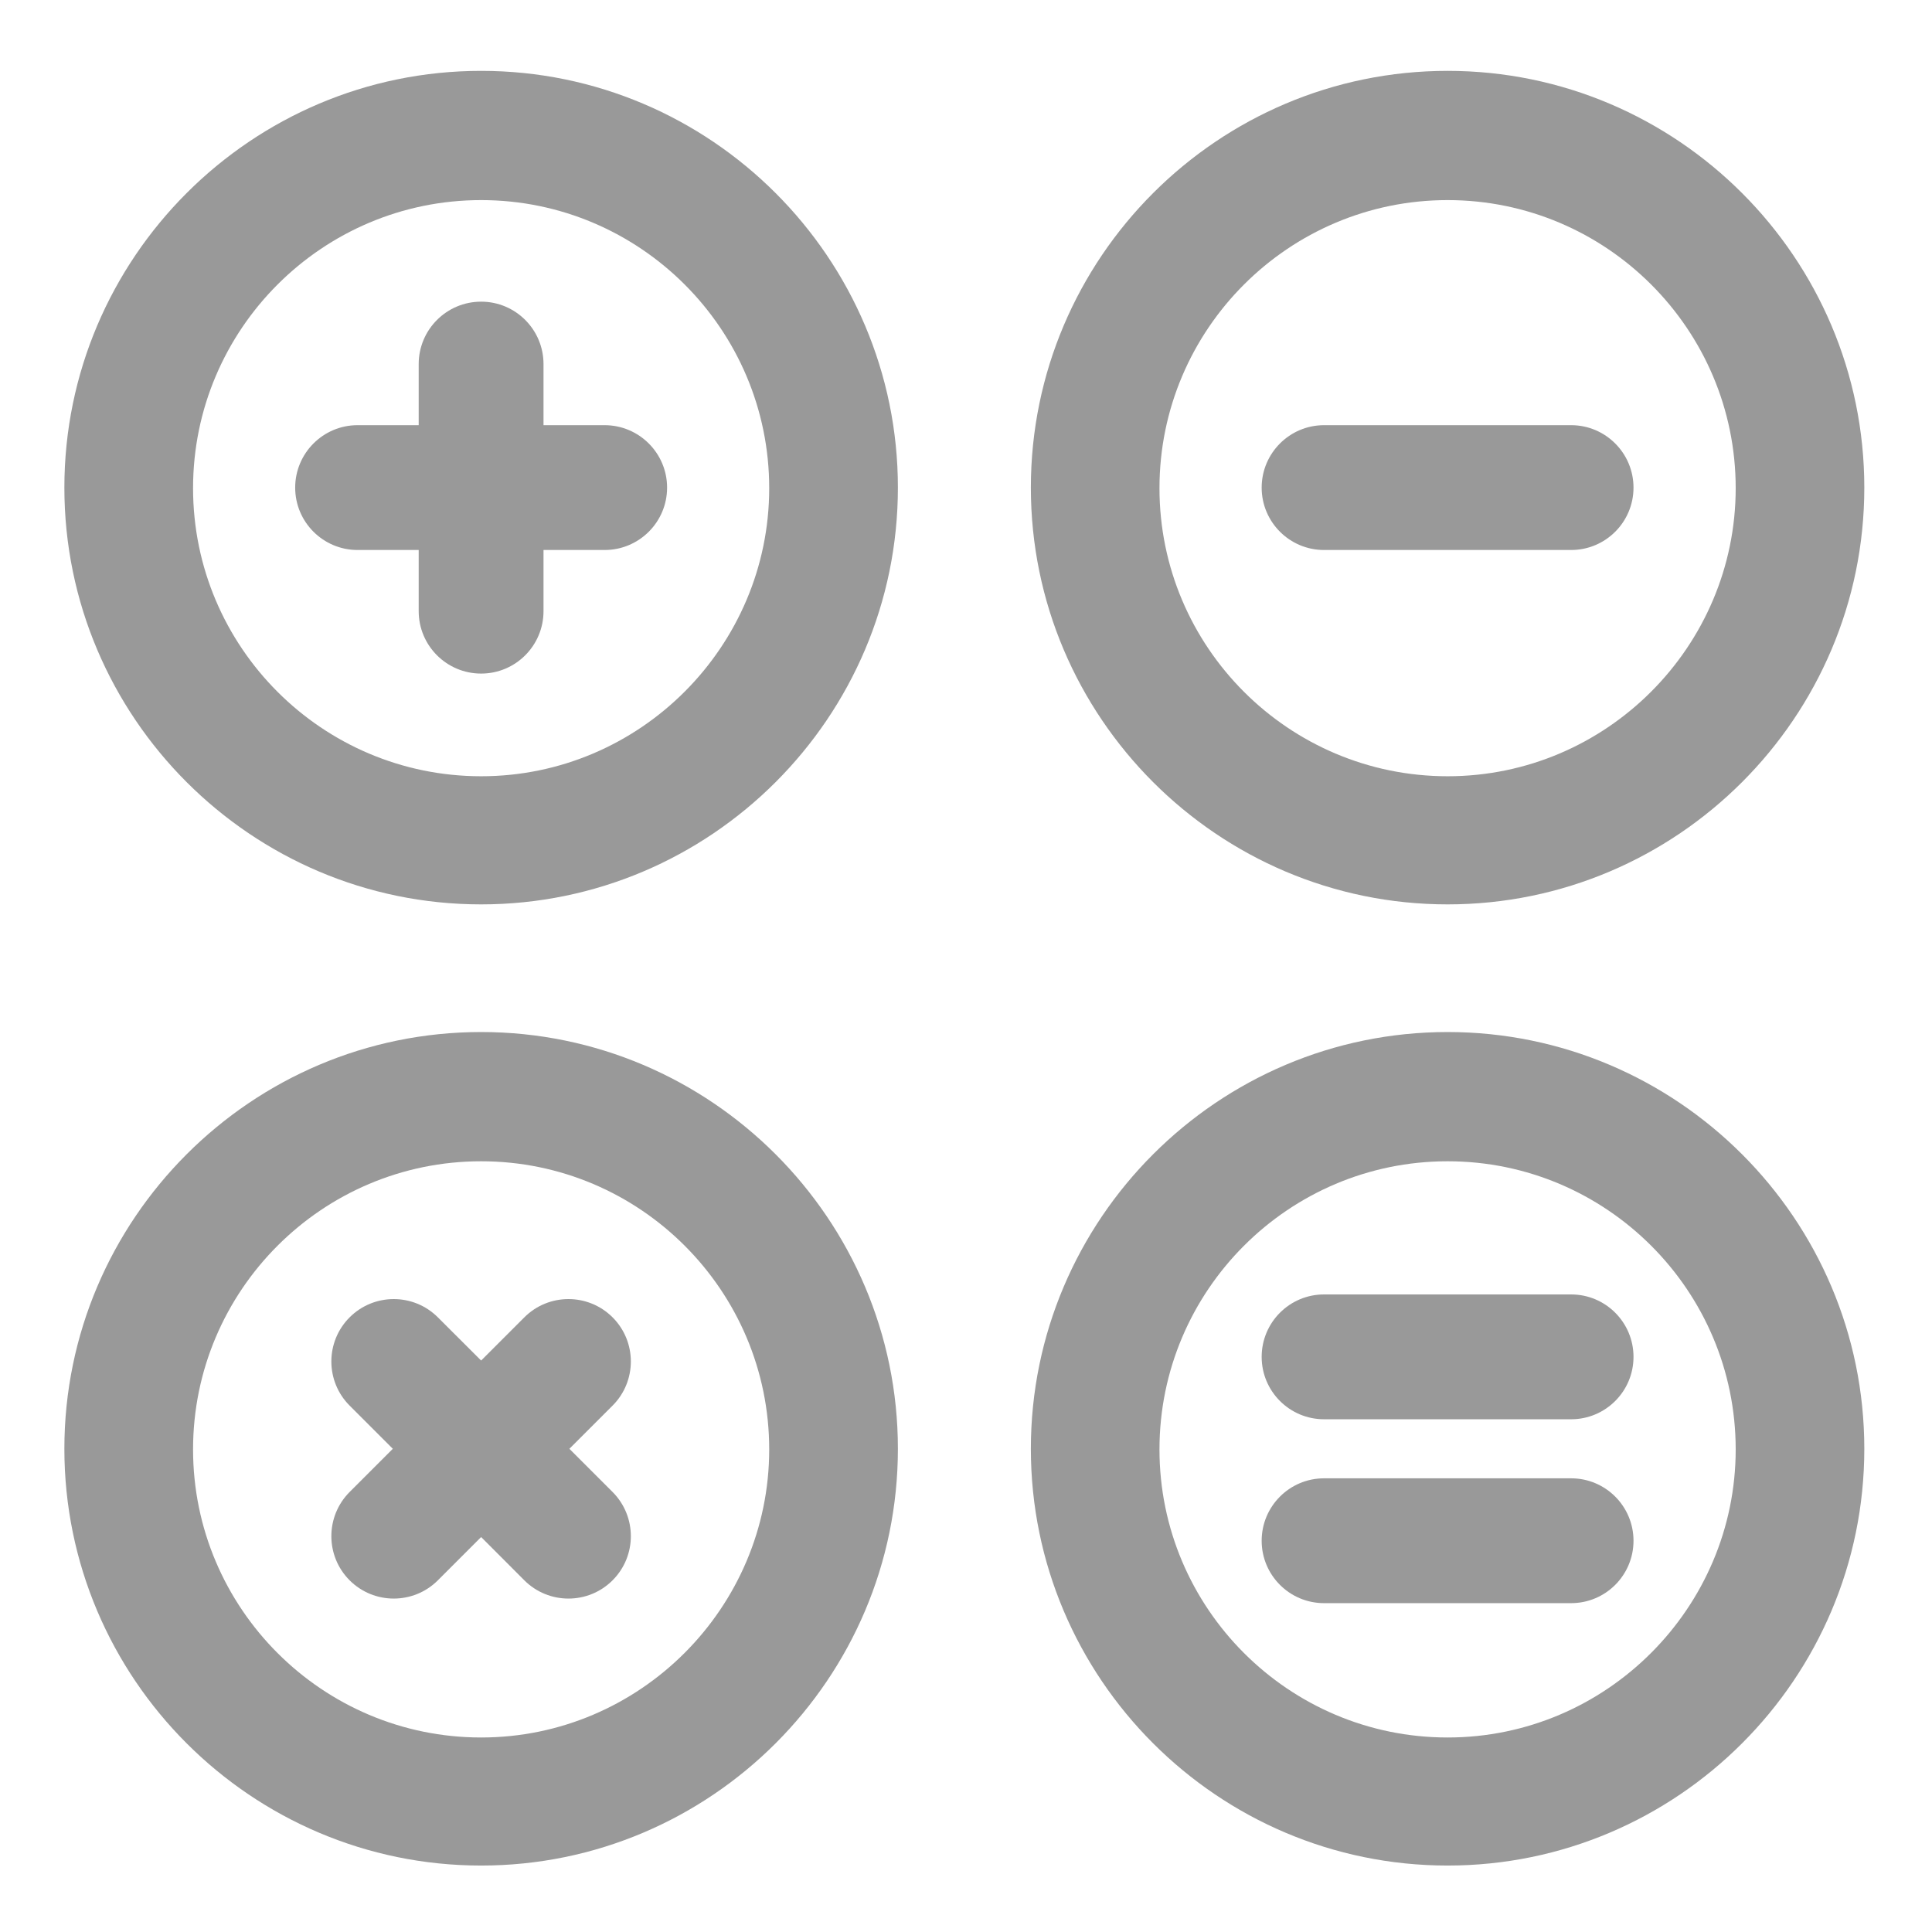 <?xml version="1.0" encoding="UTF-8"?>
<svg width="28px" height="28px" viewBox="0 0 28 28" version="1.1" xmlns="http://www.w3.org/2000/svg" xmlns:xlink="http://www.w3.org/1999/xlink">
    <title>0C877BA6-EEA6-4CC3-9605-0035C2FBB4E2</title>
    <g id="好友" stroke="none" stroke-width="1" fill="none" fill-rule="evenodd">
        <g id="朋友_KOKO-好友_邀請展開" transform="translate(-248, -618)" fill="#999999">
            <g id="Group" transform="translate(0, 599)">
                <g id="ic_tabbar_manage_off" transform="translate(248, 19)">
                    <g transform="translate(0.933, 0.933)">
                        <path d="M4.249,5.229 L5.135,5.229 L5.135,4.344 C5.135,3.844 5.54,3.439 6.04,3.439 C6.539,3.439 6.944,3.844 6.944,4.344 L6.944,5.229 L7.83,5.229 C8.329,5.229 8.735,5.635 8.735,6.134 C8.735,6.633 8.329,7.038 7.83,7.038 L6.944,7.038 L6.944,7.924 C6.944,8.424 6.539,8.829 6.04,8.829 C5.54,8.829 5.135,8.424 5.135,7.924 L5.135,7.038 L4.249,7.038 C3.75,7.038 3.345,6.633 3.345,6.134 C3.345,5.635 3.75,5.229 4.249,5.229" id="Fill-1"></path>
                        <path d="M6.04,10.317 C3.737,10.317 1.865,8.445 1.865,6.142 C1.865,3.84 3.737,1.967 6.04,1.967 C8.342,1.967 10.215,3.84 10.215,6.142 C10.215,8.437 8.342,10.317 6.04,10.317 M6.04,0.094 C2.711,0.094 -4.71119138e-05,2.805 -4.71119138e-05,6.134 C-4.71119138e-05,9.462 2.711,12.174 6.04,12.174 C9.368,12.174 12.08,9.462 12.08,6.134 C12.08,2.805 9.368,0.094 6.04,0.094" id="Fill-3"></path>
                        <path d="M17.352,6.134 C17.352,5.635 17.757,5.229 18.256,5.229 L21.837,5.229 C22.336,5.229 22.741,5.635 22.741,6.134 C22.741,6.633 22.336,7.038 21.837,7.038 L18.256,7.038 C17.757,7.038 17.352,6.633 17.352,6.134" id="Fill-6"></path>
                        <path d="M20.047,10.317 C17.744,10.317 15.871,8.445 15.871,6.142 C15.871,3.84 17.744,1.967 20.047,1.967 C22.349,1.967 24.222,3.84 24.222,6.142 C24.222,8.437 22.349,10.317 20.047,10.317 M20.047,0.094 C16.718,0.094 14.007,2.805 14.007,6.134 C14.007,9.462 16.718,12.174 20.047,12.174 C23.375,12.174 26.086,9.462 26.086,6.134 C26.086,2.805 23.375,0.094 20.047,0.094" id="Fill-8"></path>
                        <path d="M18.256,19.636 L21.837,19.636 C22.336,19.636 22.741,19.231 22.741,18.732 C22.741,18.232 22.336,17.827 21.837,17.827 L18.256,17.827 C17.757,17.827 17.352,18.232 17.352,18.732 C17.352,19.231 17.757,19.636 18.256,19.636" id="Fill-11"></path>
                        <path d="M21.837,20.492 L18.256,20.492 C17.757,20.492 17.352,20.897 17.352,21.397 C17.352,21.896 17.757,22.301 18.256,22.301 L21.837,22.301 C22.336,22.301 22.741,21.896 22.741,21.397 C22.741,20.897 22.336,20.492 21.837,20.492" id="Fill-13"></path>
                        <path d="M20.047,24.248 C17.744,24.248 15.871,22.375 15.871,20.073 C15.871,17.77 17.744,15.897 20.047,15.897 C22.349,15.897 24.222,17.77 24.222,20.073 C24.222,22.367 22.349,24.248 20.047,24.248 M20.047,14.024 C16.718,14.024 14.007,16.736 14.007,20.064 C14.007,23.393 16.718,26.104 20.047,26.104 C23.375,26.104 26.086,23.393 26.086,20.064 C26.086,16.736 23.375,14.024 20.047,14.024" id="Fill-15"></path>
                        <path d="M6.04,24.248 C3.737,24.248 1.865,22.375 1.865,20.073 C1.865,17.77 3.737,15.897 6.04,15.897 C8.342,15.897 10.215,17.77 10.215,20.073 C10.215,22.367 8.342,24.248 6.04,24.248 M6.04,14.024 C2.711,14.024 -4.71119138e-05,16.736 -4.71119138e-05,20.064 C-4.71119138e-05,23.393 2.711,26.104 6.04,26.104 C9.368,26.104 12.08,23.393 12.08,20.064 C12.08,16.736 9.368,14.024 6.04,14.024" id="Fill-18"></path>
                        <path d="M4.134,20.69 L4.76,20.064 L4.134,19.438 C3.781,19.085 3.781,18.512 4.134,18.159 C4.487,17.806 5.06,17.806 5.413,18.159 L6.04,18.785 L6.666,18.159 C7.019,17.806 7.592,17.806 7.945,18.159 C8.298,18.512 8.298,19.085 7.945,19.438 L7.319,20.064 L7.945,20.69 C8.298,21.044 8.298,21.617 7.945,21.97 C7.592,22.323 7.019,22.323 6.666,21.97 L6.04,21.343 L5.413,21.97 C5.06,22.323 4.487,22.323 4.134,21.97 C3.781,21.617 3.781,21.044 4.134,20.69" id="Fill-21"></path>
                    </g>
                </g>
            </g>
        </g>
    </g>
</svg>